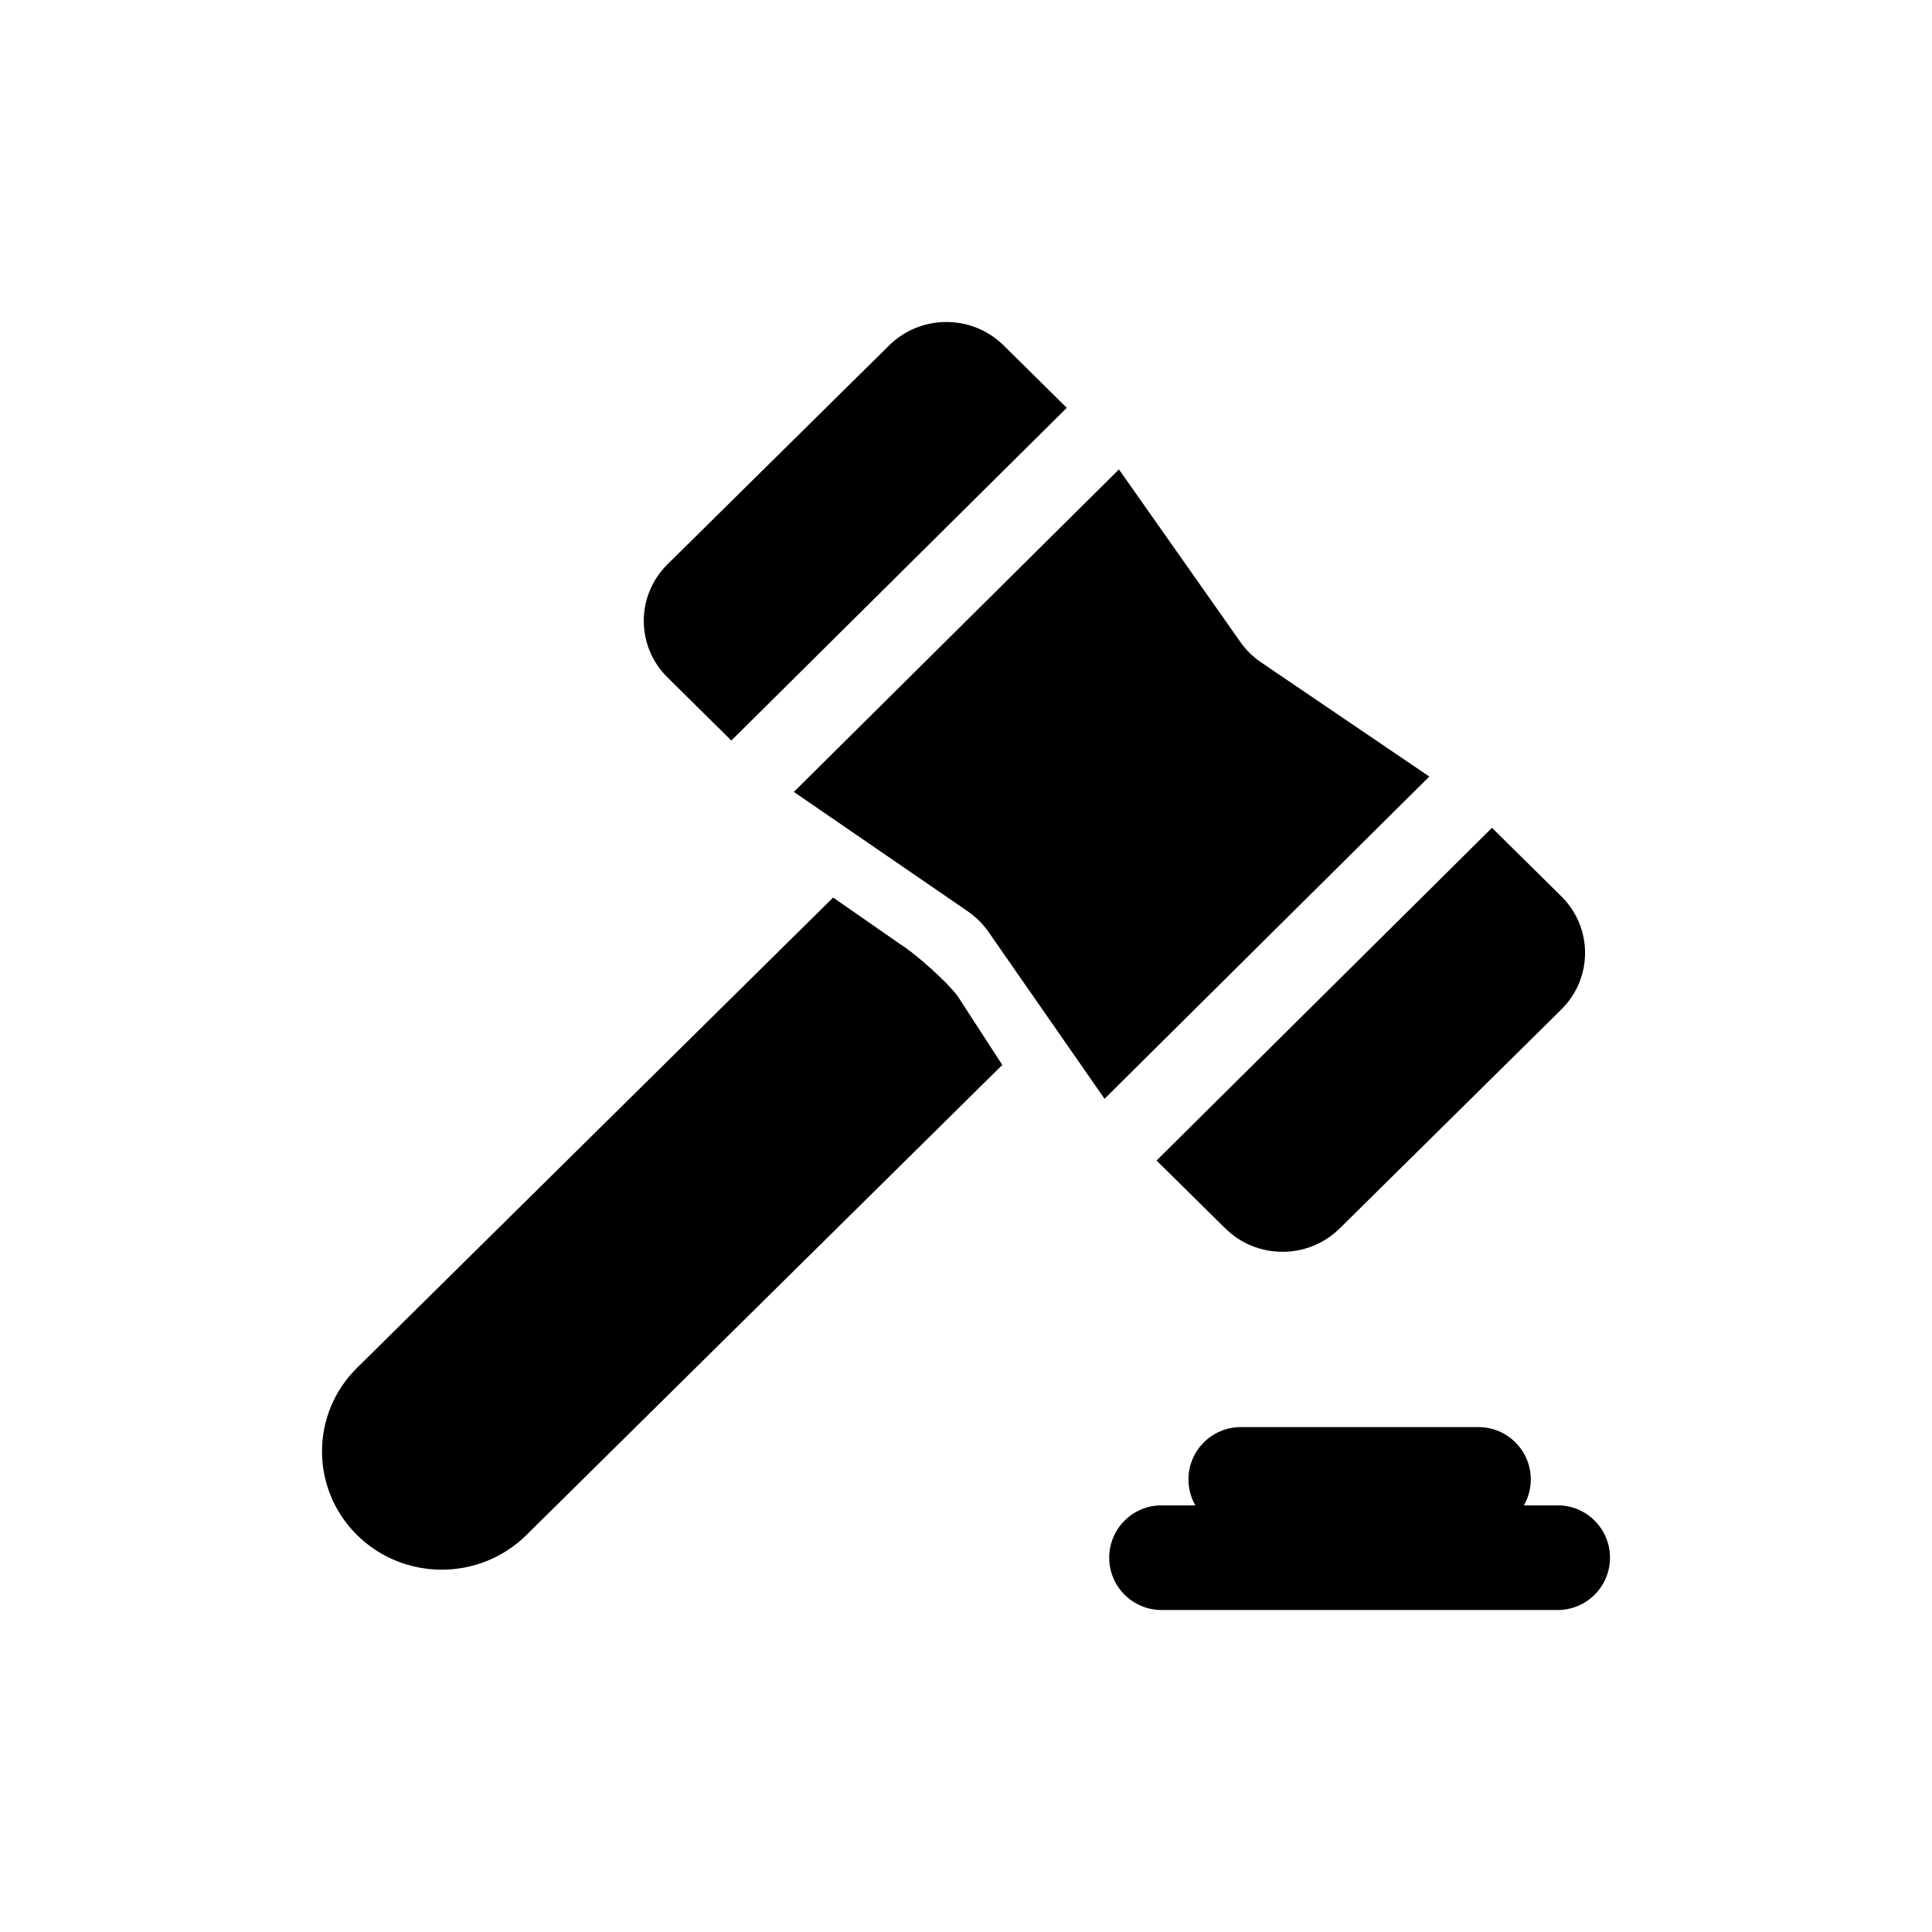 <svg width="48" height="48" viewBox="0 0 48 48" fill="none" xmlns="http://www.w3.org/2000/svg">
<path d="M28.858 37.4C28.14 37.4 27.558 37.982 27.558 38.7C27.558 39.418 28.14 40 28.858 40H38.7C39.418 40 40 39.418 40 38.7C40 37.982 39.418 37.4 38.7 37.4H37.861C37.97 37.21 38.032 36.99 38.032 36.756C38.032 36.038 37.45 35.456 36.732 35.456H30.827C30.109 35.456 29.527 36.038 29.527 36.756C29.527 36.99 29.589 37.21 29.698 37.4H28.858Z" fill="black"/>
<path d="M24.935 8.582C24.149 7.806 22.875 7.806 22.09 8.582L16.584 14.02C15.798 14.797 15.798 16.055 16.584 16.831L18.17 18.398L26.504 10.132L24.935 8.582Z" fill="black"/>
<path d="M30.441 30.518C31.226 31.295 32.5 31.295 33.286 30.518L38.791 25.08C39.577 24.304 39.577 23.046 38.791 22.269L37.068 20.567L28.734 28.833L30.441 30.518Z" fill="black"/>
<path fill-rule="evenodd" clip-rule="evenodd" d="M31.331 16.456C31.131 16.32 30.957 16.15 30.818 15.952L27.8 11.662L19.723 19.675L21.866 21.146L23.545 22.299L24.045 22.643C24.245 22.78 24.418 22.951 24.556 23.149L24.902 23.647L26.061 25.313L27.442 27.299L35.511 19.293L31.331 16.456Z" fill="black"/>
<path d="M8.871 38.138C7.71 36.99 7.71 35.13 8.871 33.983L20.699 22.299L22.369 23.46C22.757 23.7 23.545 24.411 23.79 24.745L24.902 26.458L13.078 38.138C11.916 39.285 10.033 39.285 8.871 38.138Z" fill="black"/>
</svg>
